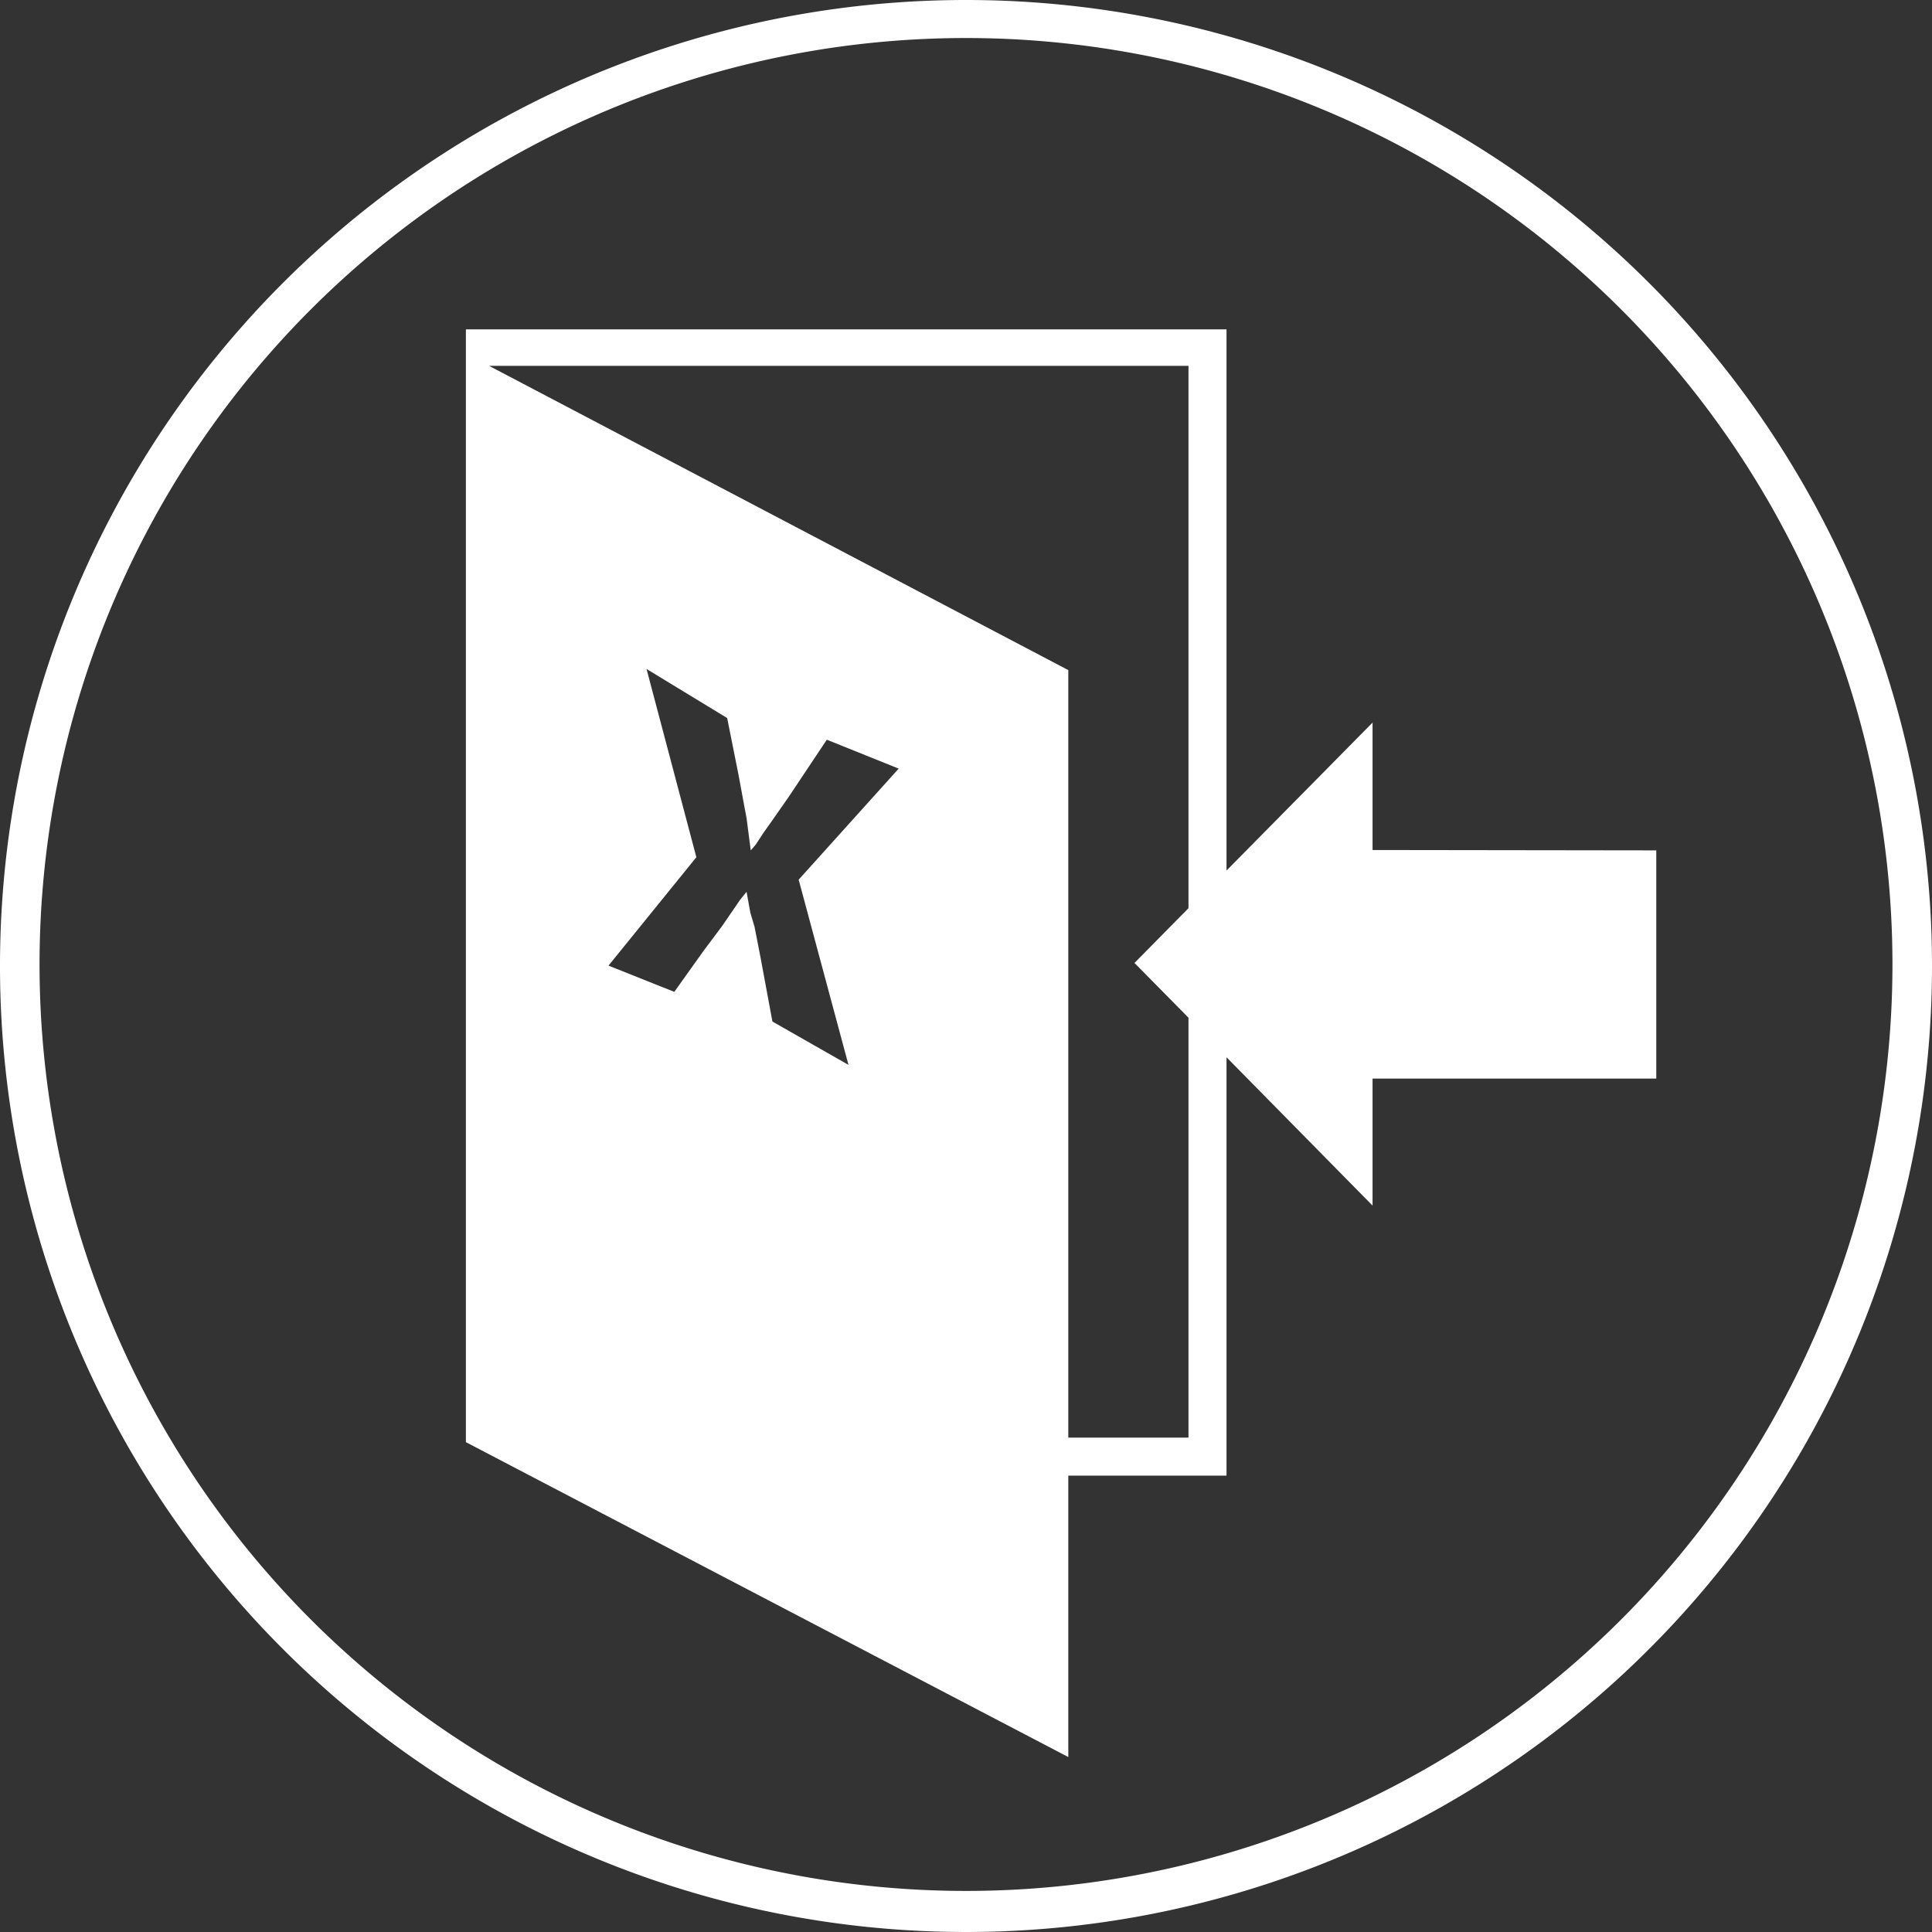 <svg xmlns="http://www.w3.org/2000/svg" viewBox="0 0 50.8 50.8"><rect x="0" y="0" width="50.8" height="50.8" fill="#333333" stroke="none"/><defs><style>.cls-1{fill:#fff;}</style></defs><g id="Layer_2" data-name="Layer 2"><g id="small"><g id="portal-small"><path class="cls-1" d="M36.09,22.35V19l-3.84,3.89V8.66h-20V37.92L28.09,46.2V38.8h4.16v-11l3.84,3.9V28.36h7.46v-6ZM17,17.59l2.12,1.29.3,1.5.14.76.07.37.11.85.13-.15.21-.32.22-.31.44-.63,1-1.5,1.89.76L21,23.13,22.31,28l-2-1.14L20,25.19l-.16-.82L19.73,24l-.1-.55-.17.21-.24.35-.24.35L18.5,25l-.77,1.08L16,25.39l2.31-2.85ZM31.25,37.8H28.09V17.62l-15.23-8H31.25V23.88l-1.42,1.44,1.42,1.44Z"/><path class="cls-1" d="M25.4,0A25.4,25.4,0,1,0,50.8,25.4,25.4,25.4,0,0,0,25.4,0Zm0,49.72A24.36,24.36,0,1,1,49.76,25.4,24.36,24.36,0,0,1,25.4,49.72Z"/></g></g></g></svg>
